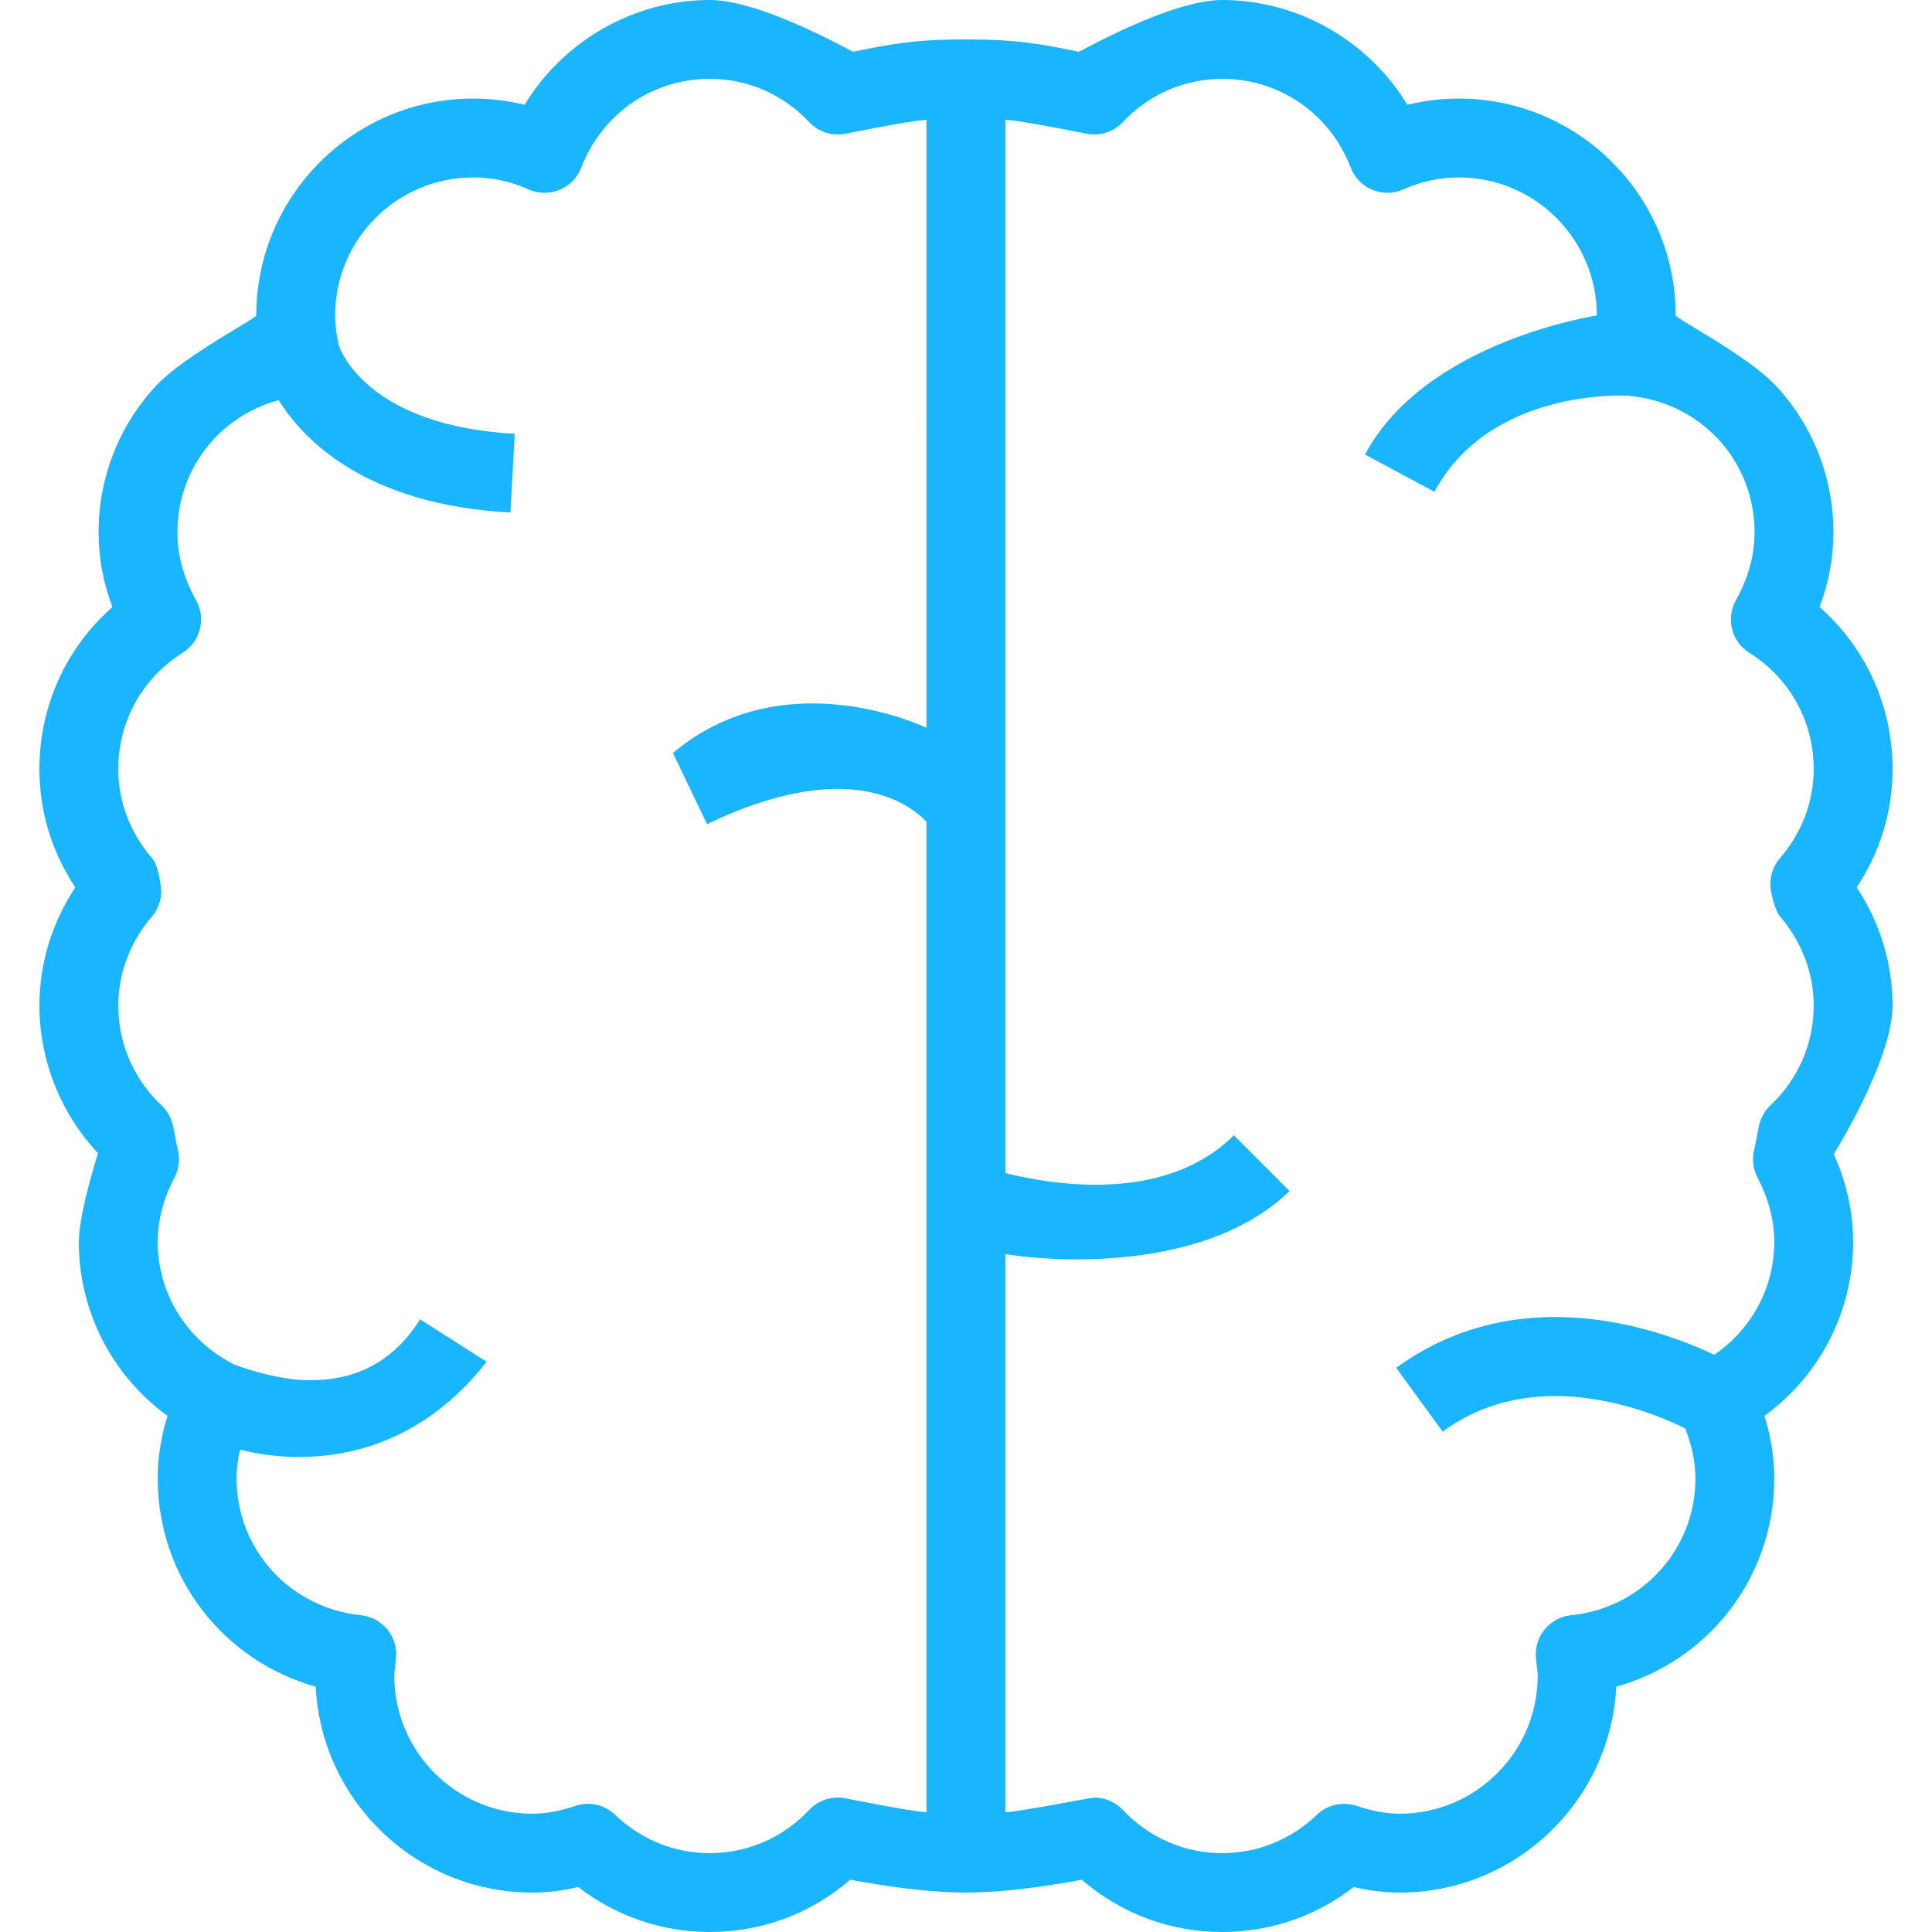 <?xml version="1.0" encoding="iso-8859-1"?>
<!-- Generator: Adobe Illustrator 19.0.0, SVG Export Plug-In . SVG Version: 6.00 Build 0)  -->
<svg xmlns="http://www.w3.org/2000/svg" xmlns:xlink="http://www.w3.org/1999/xlink" version="1.1" id="Layer_1" x="0px" y="0px" viewBox="0 0 490 490" style="enable-background:new 0 0 490 490;" xml:space="preserve" width="512px" height="512px">
<g>
	<g>
		<path d="M470.893,225.048C476.872,216.075,480,205.813,480,195c0-15.937-6.792-30.732-18.518-41.033    C463.82,147.805,465,141.454,465,135c0-13.895-5.213-27.129-14.68-37.264C443.38,90.307,425,80.764,425,80    c0-30.327-24.673-55-55-55c-4.453,0-8.816,0.532-13.051,1.588C347.103,10.376,329.258,0,310,0    c-13.257,0-36.128,13.175-36.367,13.127C264.029,11.177,258.232,10,245,10s-19.029,1.177-28.633,3.127    C216.128,13.175,193.257,0,180,0c-19.258,0-37.103,10.376-46.949,26.588C128.816,25.532,124.453,25,120,25    c-30.327,0-55,24.673-55,55c0,0.764-18.38,10.307-25.32,17.736C30.213,107.871,25,121.105,25,135    c0,6.454,1.18,12.805,3.518,18.967C16.792,164.268,10,179.063,10,195c0,10.813,3.128,21.075,9.107,30.048    C13.197,233.972,10,244.386,10,255c0,13.887,5.375,27.363,14.851,37.479C24.868,292.564,20,307.451,20,315    c0,17.645,8.432,33.849,22.495,44.106C40.836,364.368,40,369.686,40,375c0,24.997,16.671,46.242,40.069,52.774    C81.518,456.818,105.602,480,135,480c3.797,0,7.648-0.464,11.657-1.411C156.194,485.984,167.833,490,180,490    c13.257,0,25.717-4.676,35.642-13.274C215.887,476.776,231.768,480,245,480s29.113-3.224,29.358-3.274    C284.283,485.324,296.743,490,310,490c12.167,0,23.806-4.016,33.343-11.411c4.009,0.947,7.86,1.411,11.657,1.411    c29.398,0,53.482-23.182,54.931-52.226C433.329,421.242,450,399.997,450,375c0-5.314-0.836-10.632-2.495-15.894    C461.568,348.849,470,332.645,470,315c0-7.549-1.647-15.022-4.901-22.267C465.116,292.648,480,268.887,480,255    C480,244.386,476.803,233.972,470.893,225.048z M235,184.596c-0.581-0.258-36.125-17.346-64.327,6.389l8.654,18.03    c35.342-16.963,51.059-5.435,55.673-0.574v251.213c-4.924-0.408-18.392-3.14-20.58-3.568c-3.371-0.658-6.842,0.456-9.197,2.955    C198.562,466.108,189.604,470,180,470c-8.952,0-17.463-3.447-23.965-9.705c-2.679-2.58-6.569-3.458-10.097-2.282    C141.927,459.35,138.349,460,135,460c-19.299,0-35-15.701-35-35c0-0.779,0.381-3.78,0.438-4.294    c0.295-2.653-0.482-5.313-2.16-7.39c-1.678-2.077-4.115-3.396-6.771-3.665C73.545,407.831,60,392.934,60,375    c0-2.428,0.303-4.885,0.886-7.355c4.348,1.146,37.53,9.688,62.546-22.27l-16.864-10.751c-6.772,10.623-16.16,15.669-28.711,15.417    c-8.723-0.173-18.362-3.924-18.46-3.973C47.432,340.045,40,328.141,40,315c0-5.461,1.433-10.966,4.258-16.36    c1.12-2.138,1.429-4.608,0.87-6.956c-0.377-1.585-1.205-5.955-1.205-5.955c-0.394-2.069-1.431-3.961-2.964-5.406    C33.892,273.662,30,264.669,30,255c0-8.128,3.014-16.114,8.486-22.484c1.558-1.813,2.414-4.125,2.414-6.516    c0-0.131-0.438-6.135-2.321-8.323C32.967,211.156,30,203.314,30,195c0-12.022,6.098-23.023,16.312-29.427    c4.518-2.833,6.019-8.712,3.411-13.363C46.589,146.62,45,140.83,45,135c0-16.027,10.665-29.464,25.676-33.51    c6.441,10.305,22.29,26.522,58.785,28.495l1.079-19.971C93.265,108,86.322,88.791,85.923,87.581C85.303,84.811,85,82.38,85,80    c0-19.299,15.701-35,35-35c4.88,0,9.578,1.011,13.962,3.003c2.509,1.141,5.376,1.195,7.926,0.151s4.556-3.093,5.545-5.665    C152.688,28.828,165.471,20,180,20c9.604,0,18.562,3.892,25.223,10.959c2.355,2.5,5.829,3.613,9.197,2.955    c2.188-0.428,15.656-3.16,20.58-3.568V184.596z M85.929,87.61l0.034,0.119l-0.009,0.002C85.945,87.69,85.938,87.651,85.929,87.61z     M449.1,225.607c0.003,0.131,0.857,5.095,2.415,6.908C456.986,238.886,460,246.872,460,255c0,9.669-3.892,18.662-10.959,25.323    c-1.533,1.445-2.57,3.337-2.964,5.406c0,0-0.827,4.369-1.205,5.955c-0.559,2.348-0.25,4.818,0.87,6.956    C448.567,304.034,450,309.539,450,315c0,11.533-5.728,22.112-15.217,28.6c-13.506-6.397-49.365-19.484-80.67,3.317l11.775,16.166    c11.47-8.355,25.504-10.917,41.712-7.613c8.856,1.805,16.087,4.961,19.782,6.78c1.729,4.282,2.618,8.559,2.618,12.75    c0,17.934-13.545,32.831-31.508,34.651c-2.655,0.27-5.093,1.589-6.771,3.665c-1.678,2.076-2.455,4.737-2.16,7.39    C389.619,421.22,390,424.221,390,425c0,19.299-15.701,35-35,35c-3.349,0-6.927-0.65-10.938-1.987    c-3.53-1.176-7.418-0.297-10.097,2.282C327.463,466.553,318.952,470,310,470c-9.604,0-18.562-3.892-25.223-10.959    c-1.908-2.025-4.55-3.141-7.276-3.141c-0.639,0-17.577,3.346-22.5,3.754V318.045c4.712,0.979,48.625,6.705,72.071-15.974    l-14.143-14.143c-17.158,17.16-45.257,12.756-57.929,9.591V30.346c4.924,0.409,18.392,3.14,20.58,3.568    c3.37,0.658,6.842-0.457,9.197-2.955C291.438,23.892,300.396,20,310,20c14.529,0,27.312,8.828,32.566,22.49    c0.989,2.572,2.996,4.621,5.545,5.665c2.55,1.043,5.417,0.989,7.926-0.151C360.422,46.011,365.12,45,370,45    c19.299,0,35,15.701,35,35c0,0.086-43.294,6.353-58.812,35.272l17.623,9.456c14.22-26.501,48.865-24.379,49.069-24.362    C431.191,101.873,445,116.762,445,135c0,5.83-1.589,11.62-4.723,17.21c-2.608,4.651-1.107,10.53,3.411,13.363    C453.902,171.977,460,182.978,460,195c0,8.314-2.967,16.156-8.579,22.677C449.538,219.865,448.694,222.757,449.1,225.607z" fill="#19b5fe"/>
	</g>
</g>
<g>
</g>
<g>
</g>
<g>
</g>
<g>
</g>
<g>
</g>
<g>
</g>
<g>
</g>
<g>
</g>
<g>
</g>
<g>
</g>
<g>
</g>
<g>
</g>
<g>
</g>
<g>
</g>
<g>
</g>
</svg>
